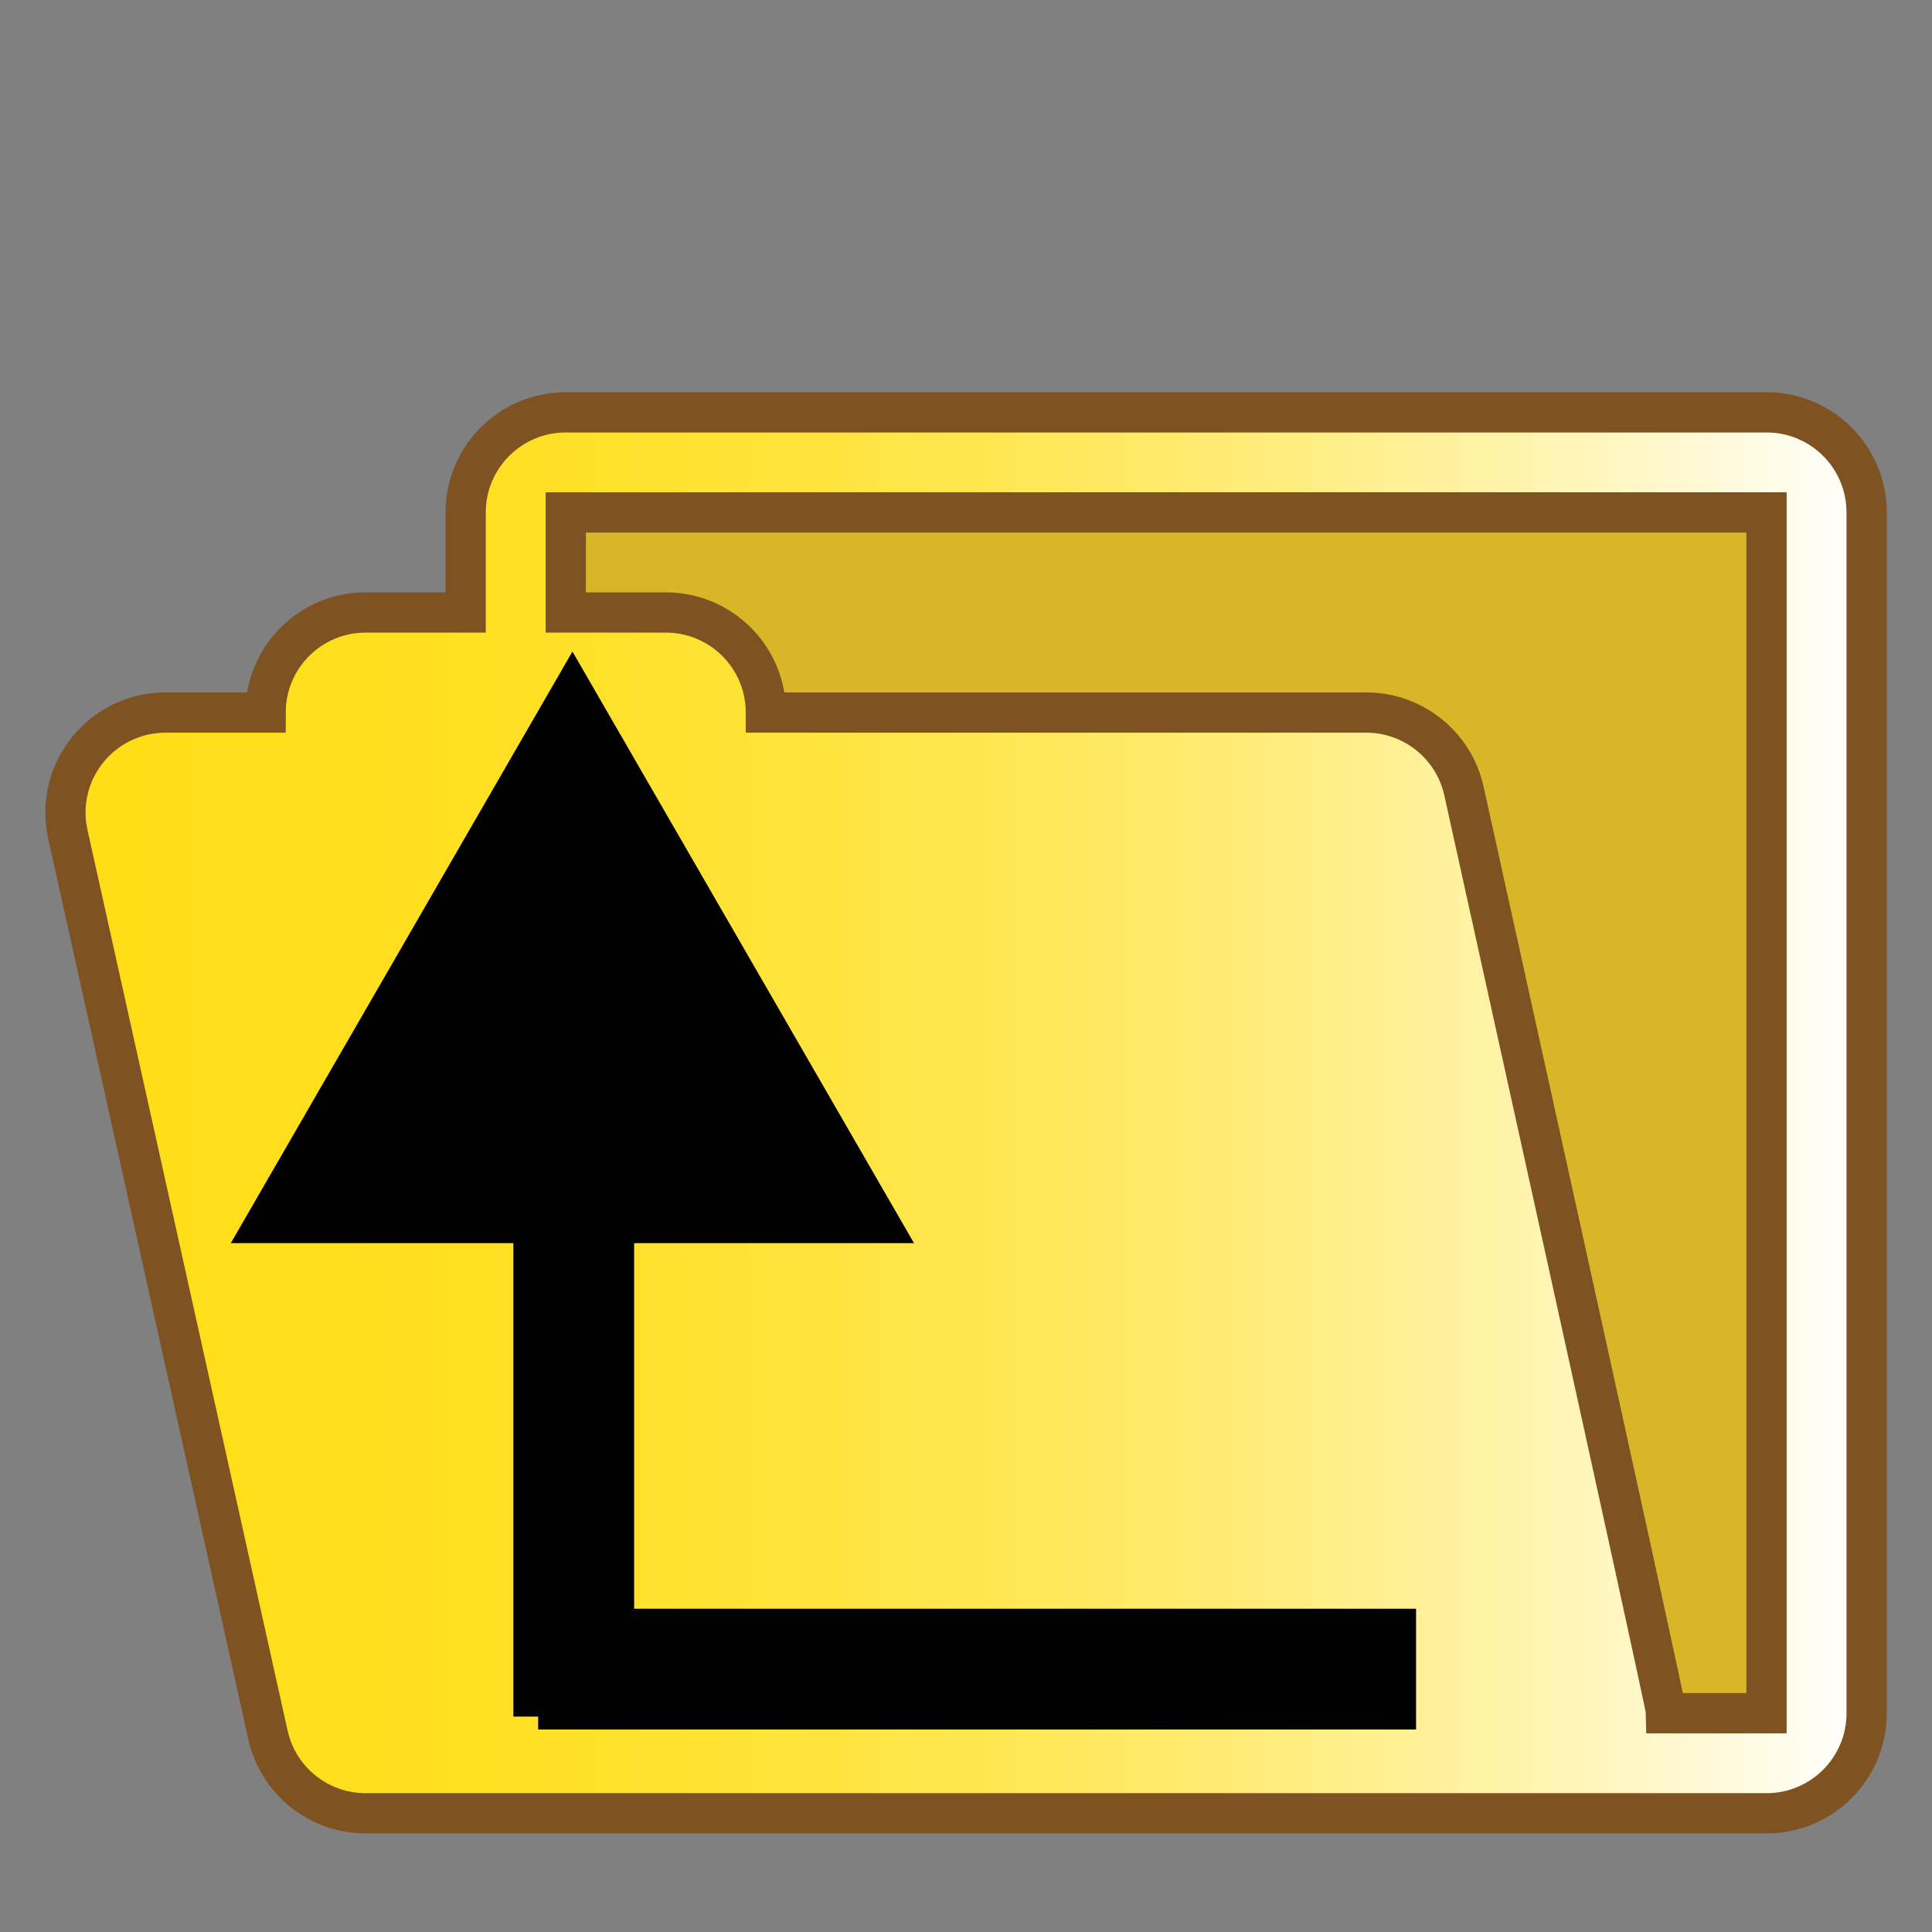 <?xml version="1.0" encoding="utf-8"?>
<!-- Generator: Adobe Illustrator 15.0.0, SVG Export Plug-In . SVG Version: 6.00 Build 0)  -->
<!DOCTYPE svg PUBLIC "-//W3C//DTD SVG 1.1//EN" "http://www.w3.org/Graphics/SVG/1.1/DTD/svg11.dtd">
<svg version="1.1" id="Layer_1" xmlns="http://www.w3.org/2000/svg" xmlns:xlink="http://www.w3.org/1999/xlink" x="0px" y="0px"
	 width="48px" height="48px" viewBox="0 0 48 48" enable-background="new 0 0 48 48" xml:space="preserve">
<rect x="0" y="0" width="48" height="48" fill="#808080" stroke="none"/>
<rect x="12.406" y="11.308" fill="#D8B628" width="32.016" height="32.153"/>
<g>
	
		<linearGradient id="SVGID_1_" gradientUnits="userSpaceOnUse" x1="1.625" y1="27.648" x2="46.374" y2="27.648" gradientTransform="matrix(-1 0 0 1 48 0)">
		<stop  offset="0" style="stop-color:#FFFFFF"/>
		<stop  offset="0.091" style="stop-color:#FFF9D5"/>
		<stop  offset="0.216" style="stop-color:#FFF2A3"/>
		<stop  offset="0.343" style="stop-color:#FFEC78"/>
		<stop  offset="0.471" style="stop-color:#FFE755"/>
		<stop  offset="0.6" style="stop-color:#FFE33A"/>
		<stop  offset="0.731" style="stop-color:#FFE026"/>
		<stop  offset="0.863" style="stop-color:#FFDF1B"/>
		<stop  offset="1" style="stop-color:#FFDE17"/>
	</linearGradient>
	<path fill="url(#SVGID_1_)" stroke="#7E5321" stroke-miterlimit="10" d="M1.686,20.729l4.971,22.375
		c0.252,1.137,1.262,1.947,2.426,1.947h4.973h24.861h4.973c1.373,0,2.486-1.113,2.486-2.486V12.731c0-1.373-1.113-2.486-2.486-2.486
		H14.055c-1.373,0-2.486,1.113-2.486,2.486v2.486H9.083c-1.373,0-2.484,1.113-2.484,2.486H4.112c-0.754,0-1.469,0.343-1.939,0.931
		C1.7,19.222,1.52,19.993,1.686,20.729z M43.889,12.731v29.833H41.4c0-0.18-5.029-22.914-5.029-22.914
		c-0.254-1.138-1.262-1.947-2.428-1.947H19.028c0-1.373-1.113-2.486-2.486-2.486h-2.486v-2.486H43.889L43.889,12.731z"/>
</g>
<g>
	<line fill="none" stroke="#000000" stroke-width="3" stroke-miterlimit="10" x1="35.182" y1="41.469" x2="13.371" y2="41.469"/>
	<line fill="none" stroke="#000000" stroke-width="3" stroke-miterlimit="10" x1="14.255" y1="42.648" x2="14.255" y2="29.385"/>
	<polygon stroke="#000000" stroke-width="3" stroke-miterlimit="10" points="14.222,19.187 17.166,24.286 20.11,29.385 
		14.222,29.385 8.333,29.385 11.278,24.286 	"/>
</g>
</svg>
